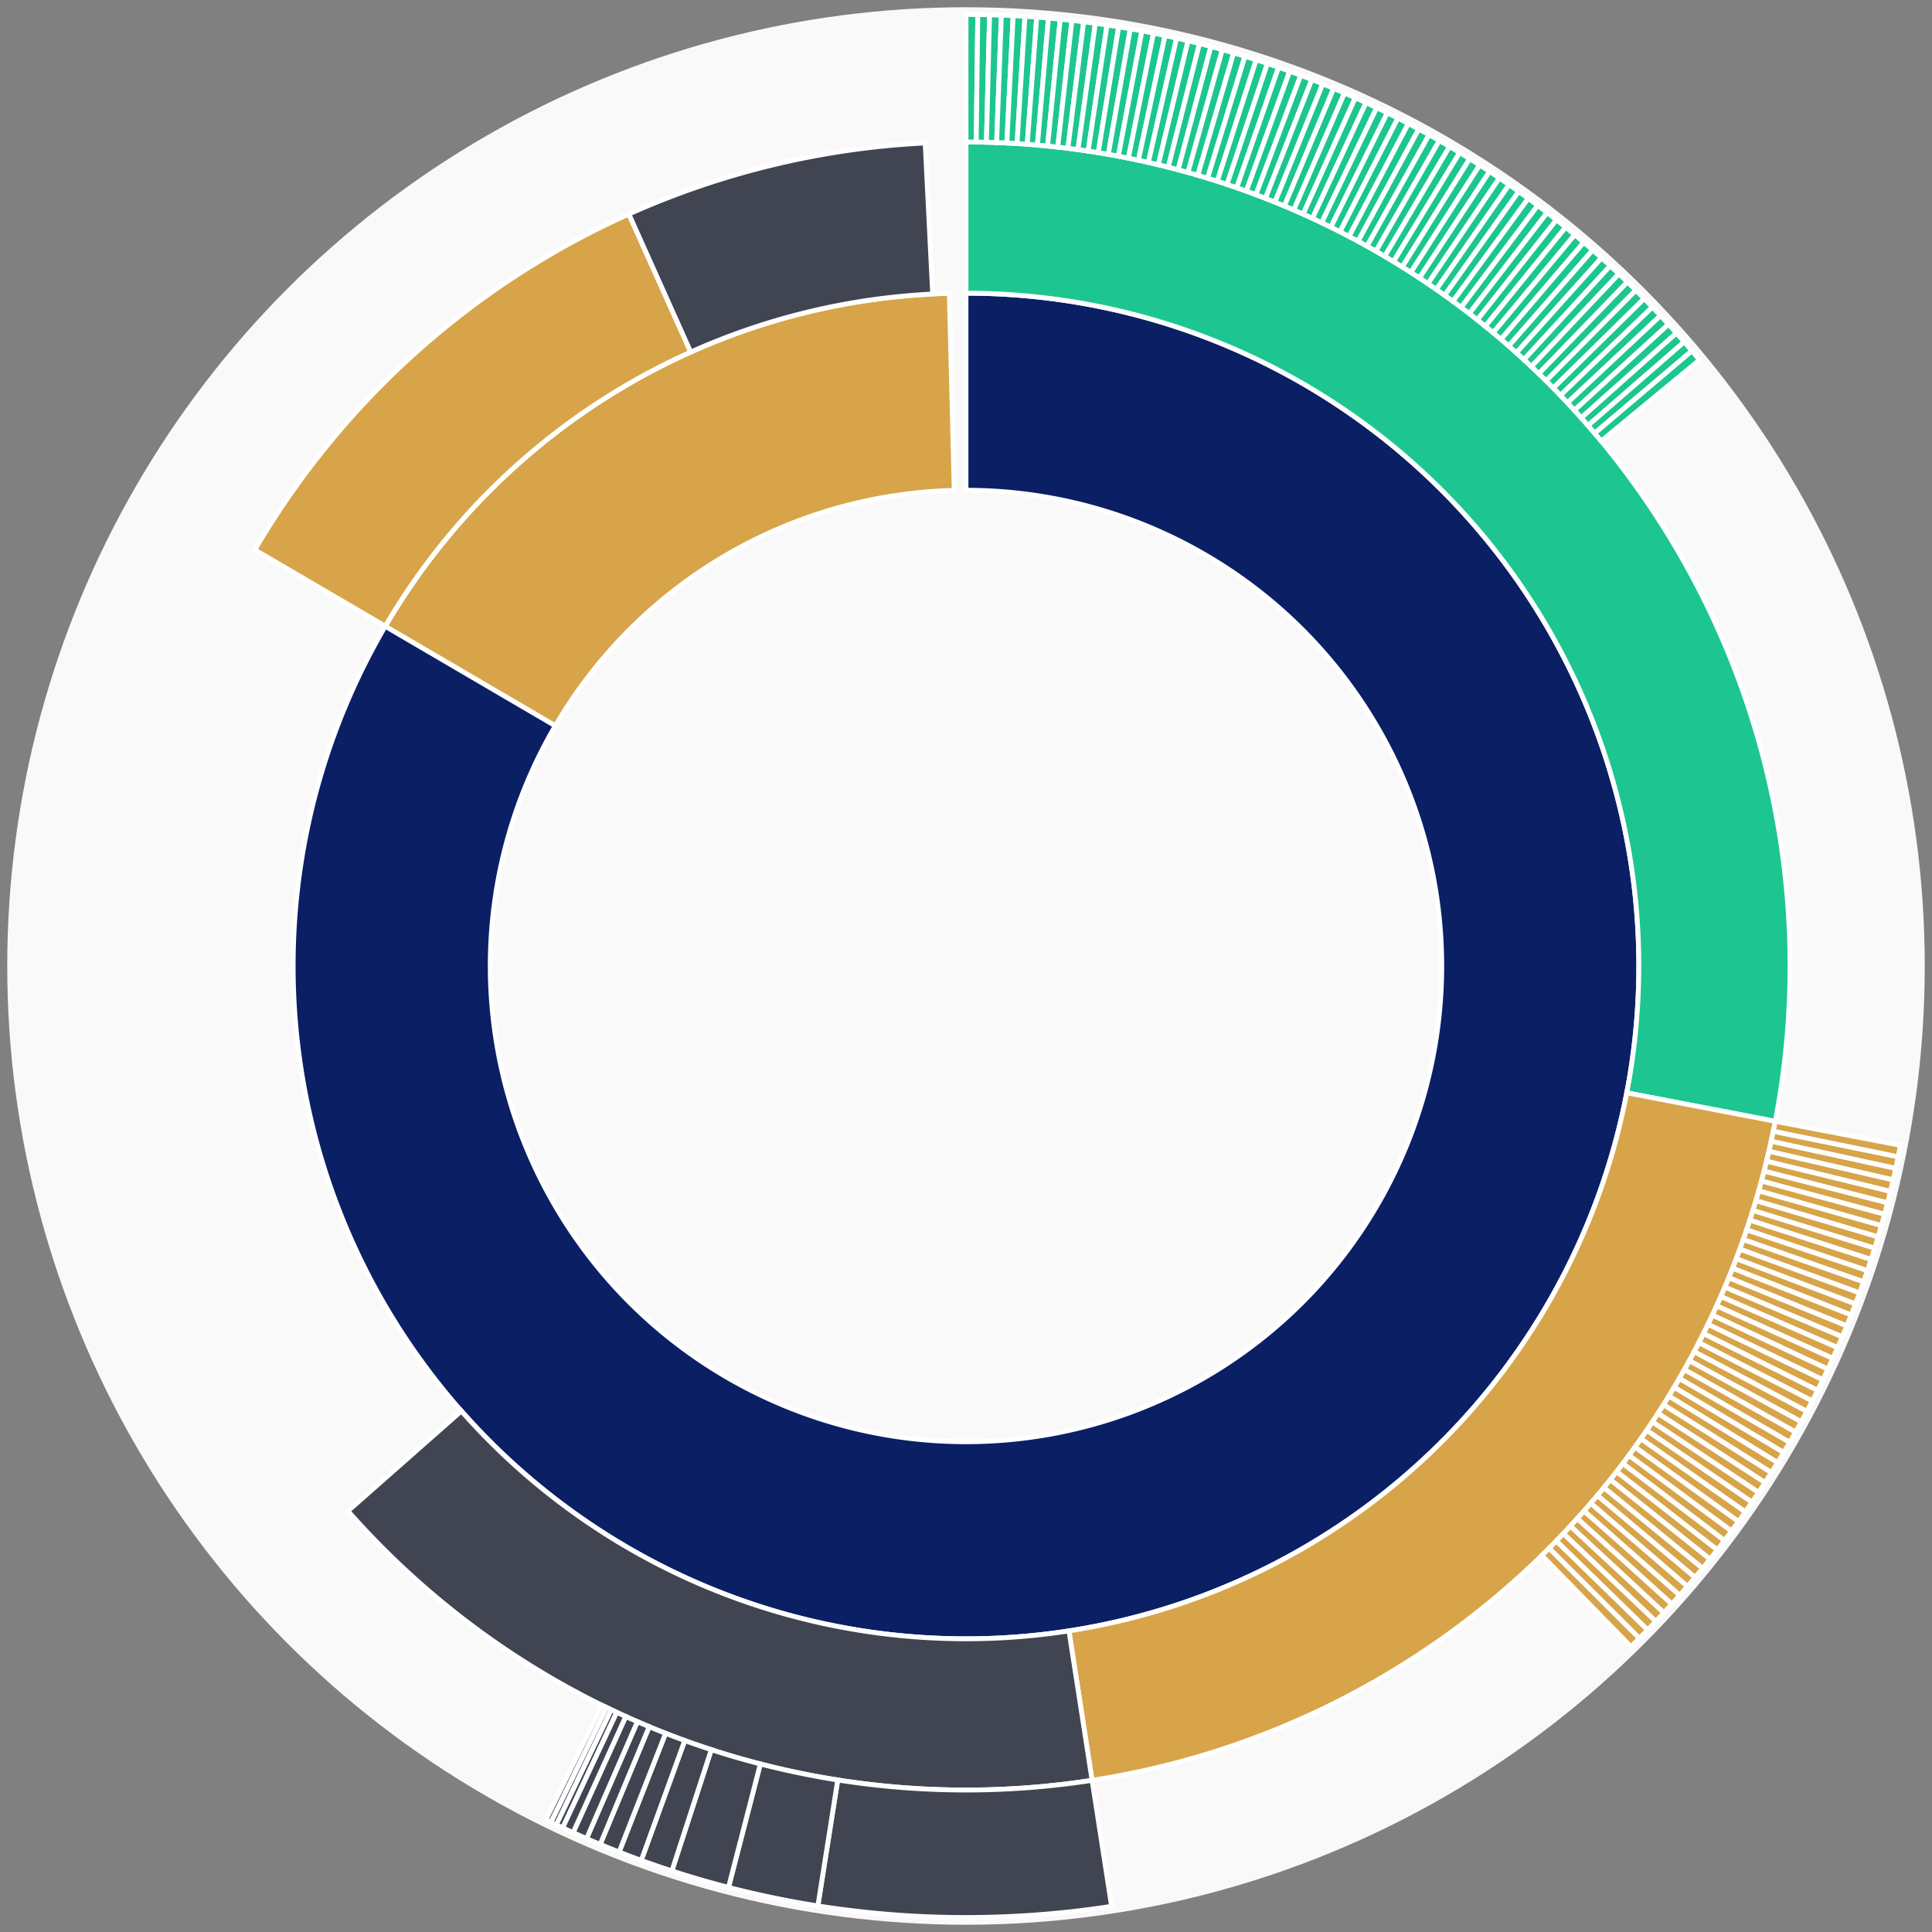 <svg xmlns="http://www.w3.org/2000/svg" width="400" height="400" id="block-7908354"><rect width="100%" height="100%" fill="#808080" stroke="none"/><g id="burst-container" transform="translate(200,200)"><circle r="197" style="fill: #f9f9f9; stroke: #f9f9f9; stroke-width: 3; opacity: 1;" id="circle-base"></circle><path display="none" d="M6.031385485800715e-15,-98.5A98.5,98.5,0,1,1,-6.031385485800715e-15,98.5A98.5,98.5,0,1,1,6.031385485800715e-15,-98.5Z" fill-rule="evenodd" id="p-type-root" style="stroke: #fff; opacity: 1;"></path><path d="M8.529667153919608e-15,-139.3A139.3,139.3,0,1,1,-120.229,-70.353L-85.015,-49.747A98.5,98.5,0,1,0,6.031385485800715e-15,-98.5Z" fill-rule="evenodd" style="fill: #0B1F65; stroke: #fff; opacity: 1;" id="p-type-data"></path><path d="M-120.229,-70.353A139.3,139.3,0,0,1,-3.454,-139.257L-2.442,-98.47A98.5,98.5,0,0,0,-85.015,-49.747Z" fill-rule="evenodd" style="fill: #D7A449; stroke: #fff; opacity: 1;" id="p-type-value"></path><path d="M1.0446666101440332e-14,-170.607A170.607,170.607,0,0,1,167.55,32.154L136.804,26.254A139.3,139.3,0,0,0,8.529667153919608e-15,-139.3Z" fill-rule="evenodd" style="fill: #1DC690; stroke: #fff; opacity: 1;" id="p-type-logs"></path><path d="M167.55,32.154A170.607,170.607,0,0,1,26.106,168.598L21.315,137.66A139.3,139.3,0,0,0,136.804,26.254Z" fill-rule="evenodd" style="fill: #D7A449; stroke: #fff; opacity: 1;" id="p-type-tokenTransfers"></path><path d="M26.106,168.598A170.607,170.607,0,0,1,-127.961,112.84L-104.48,92.133A139.3,139.3,0,0,0,21.315,137.66Z" fill-rule="evenodd" style="fill: #414552; stroke: #fff; opacity: 1;" id="p-type-ether"></path><path d="M-147.25,-86.164A170.607,170.607,0,0,1,-69.801,-155.675L-56.992,-127.108A139.3,139.3,0,0,0,-120.229,-70.353Z" fill-rule="evenodd" style="fill: #D7A449; stroke: #fff; opacity: 1;" id="p-type-tokenTransfers"></path><path d="M-69.801,-155.675A170.607,170.607,0,0,1,-8.457,-170.397L-6.905,-139.129A139.3,139.3,0,0,0,-56.992,-127.108Z" fill-rule="evenodd" style="fill: #414552; stroke: #fff; opacity: 1;" id="p-type-ether"></path><path d="M1.206277097160143e-14,-197A197,197,0,0,1,2.442,-196.985L2.115,-170.594A170.607,170.607,0,0,0,1.0446666101440332e-14,-170.607Z" fill-rule="evenodd" style="fill: #1DC690; stroke: #fff; opacity: 1;" id="p-type-logs"></path><path d="M2.442,-196.985A197,197,0,0,1,4.884,-196.939L4.23,-170.555A170.607,170.607,0,0,0,2.115,-170.594Z" fill-rule="evenodd" style="fill: #1DC690; stroke: #fff; opacity: 1;" id="p-type-logs"></path><path d="M4.884,-196.939A197,197,0,0,1,7.325,-196.864L6.344,-170.489A170.607,170.607,0,0,0,4.23,-170.555Z" fill-rule="evenodd" style="fill: #1DC690; stroke: #fff; opacity: 1;" id="p-type-logs"></path><path d="M7.325,-196.864A197,197,0,0,1,9.765,-196.758L8.457,-170.397A170.607,170.607,0,0,0,6.344,-170.489Z" fill-rule="evenodd" style="fill: #1DC690; stroke: #fff; opacity: 1;" id="p-type-logs"></path><path d="M9.765,-196.758A197,197,0,0,1,12.203,-196.622L10.568,-170.279A170.607,170.607,0,0,0,8.457,-170.397Z" fill-rule="evenodd" style="fill: #1DC690; stroke: #fff; opacity: 1;" id="p-type-logs"></path><path d="M12.203,-196.622A197,197,0,0,1,14.64,-196.455L12.679,-170.135A170.607,170.607,0,0,0,10.568,-170.279Z" fill-rule="evenodd" style="fill: #1DC690; stroke: #fff; opacity: 1;" id="p-type-logs"></path><path d="M14.64,-196.455A197,197,0,0,1,17.074,-196.259L14.787,-169.965A170.607,170.607,0,0,0,12.679,-170.135Z" fill-rule="evenodd" style="fill: #1DC690; stroke: #fff; opacity: 1;" id="p-type-logs"></path><path d="M17.074,-196.259A197,197,0,0,1,19.506,-196.032L16.893,-169.769A170.607,170.607,0,0,0,14.787,-169.965Z" fill-rule="evenodd" style="fill: #1DC690; stroke: #fff; opacity: 1;" id="p-type-logs"></path><path d="M19.506,-196.032A197,197,0,0,1,21.935,-195.775L18.996,-169.546A170.607,170.607,0,0,0,16.893,-169.769Z" fill-rule="evenodd" style="fill: #1DC690; stroke: #fff; opacity: 1;" id="p-type-logs"></path><path d="M21.935,-195.775A197,197,0,0,1,24.36,-195.488L21.096,-169.298A170.607,170.607,0,0,0,18.996,-169.546Z" fill-rule="evenodd" style="fill: #1DC690; stroke: #fff; opacity: 1;" id="p-type-logs"></path><path d="M24.36,-195.488A197,197,0,0,1,26.782,-195.171L23.193,-169.023A170.607,170.607,0,0,0,21.096,-169.298Z" fill-rule="evenodd" style="fill: #1DC690; stroke: #fff; opacity: 1;" id="p-type-logs"></path><path d="M26.782,-195.171A197,197,0,0,1,29.199,-194.824L25.287,-168.723A170.607,170.607,0,0,0,23.193,-169.023Z" fill-rule="evenodd" style="fill: #1DC690; stroke: #fff; opacity: 1;" id="p-type-logs"></path><path d="M29.199,-194.824A197,197,0,0,1,31.612,-194.447L27.377,-168.396A170.607,170.607,0,0,0,25.287,-168.723Z" fill-rule="evenodd" style="fill: #1DC690; stroke: #fff; opacity: 1;" id="p-type-logs"></path><path d="M31.612,-194.447A197,197,0,0,1,34.02,-194.04L29.462,-168.044A170.607,170.607,0,0,0,27.377,-168.396Z" fill-rule="evenodd" style="fill: #1DC690; stroke: #fff; opacity: 1;" id="p-type-logs"></path><path d="M34.02,-194.04A197,197,0,0,1,36.423,-193.604L31.543,-167.666A170.607,170.607,0,0,0,29.462,-168.044Z" fill-rule="evenodd" style="fill: #1DC690; stroke: #fff; opacity: 1;" id="p-type-logs"></path><path d="M36.423,-193.604A197,197,0,0,1,38.82,-193.137L33.619,-167.262A170.607,170.607,0,0,0,31.543,-167.666Z" fill-rule="evenodd" style="fill: #1DC690; stroke: #fff; opacity: 1;" id="p-type-logs"></path><path d="M38.82,-193.137A197,197,0,0,1,41.212,-192.641L35.69,-166.832A170.607,170.607,0,0,0,33.619,-167.262Z" fill-rule="evenodd" style="fill: #1DC690; stroke: #fff; opacity: 1;" id="p-type-logs"></path><path d="M41.212,-192.641A197,197,0,0,1,43.597,-192.115L37.756,-166.377A170.607,170.607,0,0,0,35.69,-166.832Z" fill-rule="evenodd" style="fill: #1DC690; stroke: #fff; opacity: 1;" id="p-type-logs"></path><path d="M43.597,-192.115A197,197,0,0,1,45.975,-191.56L39.815,-165.896A170.607,170.607,0,0,0,37.756,-166.377Z" fill-rule="evenodd" style="fill: #1DC690; stroke: #fff; opacity: 1;" id="p-type-logs"></path><path d="M45.975,-191.56A197,197,0,0,1,48.346,-190.976L41.869,-165.39A170.607,170.607,0,0,0,39.815,-165.896Z" fill-rule="evenodd" style="fill: #1DC690; stroke: #fff; opacity: 1;" id="p-type-logs"></path><path d="M48.346,-190.976A197,197,0,0,1,50.71,-190.362L43.916,-164.858A170.607,170.607,0,0,0,41.869,-165.39Z" fill-rule="evenodd" style="fill: #1DC690; stroke: #fff; opacity: 1;" id="p-type-logs"></path><path d="M50.71,-190.362A197,197,0,0,1,53.066,-189.718L45.956,-164.301A170.607,170.607,0,0,0,43.916,-164.858Z" fill-rule="evenodd" style="fill: #1DC690; stroke: #fff; opacity: 1;" id="p-type-logs"></path><path d="M53.066,-189.718A197,197,0,0,1,55.414,-189.046L47.99,-163.719A170.607,170.607,0,0,0,45.956,-164.301Z" fill-rule="evenodd" style="fill: #1DC690; stroke: #fff; opacity: 1;" id="p-type-logs"></path><path d="M55.414,-189.046A197,197,0,0,1,57.753,-188.344L50.016,-163.111A170.607,170.607,0,0,0,47.99,-163.719Z" fill-rule="evenodd" style="fill: #1DC690; stroke: #fff; opacity: 1;" id="p-type-logs"></path><path d="M57.753,-188.344A197,197,0,0,1,60.083,-187.614L52.034,-162.478A170.607,170.607,0,0,0,50.016,-163.111Z" fill-rule="evenodd" style="fill: #1DC690; stroke: #fff; opacity: 1;" id="p-type-logs"></path><path d="M60.083,-187.614A197,197,0,0,1,62.405,-186.855L54.044,-161.821A170.607,170.607,0,0,0,52.034,-162.478Z" fill-rule="evenodd" style="fill: #1DC690; stroke: #fff; opacity: 1;" id="p-type-logs"></path><path d="M62.405,-186.855A197,197,0,0,1,64.716,-186.067L56.046,-161.138A170.607,170.607,0,0,0,54.044,-161.821Z" fill-rule="evenodd" style="fill: #1DC690; stroke: #fff; opacity: 1;" id="p-type-logs"></path><path d="M64.716,-186.067A197,197,0,0,1,67.018,-185.25L58.039,-160.431A170.607,170.607,0,0,0,56.046,-161.138Z" fill-rule="evenodd" style="fill: #1DC690; stroke: #fff; opacity: 1;" id="p-type-logs"></path><path d="M67.018,-185.25A197,197,0,0,1,69.309,-184.405L60.024,-159.699A170.607,170.607,0,0,0,58.039,-160.431Z" fill-rule="evenodd" style="fill: #1DC690; stroke: #fff; opacity: 1;" id="p-type-logs"></path><path d="M69.309,-184.405A197,197,0,0,1,71.59,-183.532L61.999,-158.943A170.607,170.607,0,0,0,60.024,-159.699Z" fill-rule="evenodd" style="fill: #1DC690; stroke: #fff; opacity: 1;" id="p-type-logs"></path><path d="M71.59,-183.532A197,197,0,0,1,73.86,-182.63L63.964,-158.162A170.607,170.607,0,0,0,61.999,-158.943Z" fill-rule="evenodd" style="fill: #1DC690; stroke: #fff; opacity: 1;" id="p-type-logs"></path><path d="M73.86,-182.63A197,197,0,0,1,76.118,-181.7L65.92,-157.357A170.607,170.607,0,0,0,63.964,-158.162Z" fill-rule="evenodd" style="fill: #1DC690; stroke: #fff; opacity: 1;" id="p-type-logs"></path><path d="M76.118,-181.7A197,197,0,0,1,78.365,-180.743L67.866,-156.528A170.607,170.607,0,0,0,65.92,-157.357Z" fill-rule="evenodd" style="fill: #1DC690; stroke: #fff; opacity: 1;" id="p-type-logs"></path><path d="M78.365,-180.743A197,197,0,0,1,80.599,-179.757L69.801,-155.675A170.607,170.607,0,0,0,67.866,-156.528Z" fill-rule="evenodd" style="fill: #1DC690; stroke: #fff; opacity: 1;" id="p-type-logs"></path><path d="M80.599,-179.757A197,197,0,0,1,82.822,-178.744L71.726,-154.797A170.607,170.607,0,0,0,69.801,-155.675Z" fill-rule="evenodd" style="fill: #1DC690; stroke: #fff; opacity: 1;" id="p-type-logs"></path><path d="M82.822,-178.744A197,197,0,0,1,85.031,-177.704L73.639,-153.896A170.607,170.607,0,0,0,71.726,-154.797Z" fill-rule="evenodd" style="fill: #1DC690; stroke: #fff; opacity: 1;" id="p-type-logs"></path><path d="M85.031,-177.704A197,197,0,0,1,87.228,-176.636L75.541,-152.971A170.607,170.607,0,0,0,73.639,-153.896Z" fill-rule="evenodd" style="fill: #1DC690; stroke: #fff; opacity: 1;" id="p-type-logs"></path><path d="M87.228,-176.636A197,197,0,0,1,89.411,-175.541L77.432,-152.023A170.607,170.607,0,0,0,75.541,-152.971Z" fill-rule="evenodd" style="fill: #1DC690; stroke: #fff; opacity: 1;" id="p-type-logs"></path><path d="M89.411,-175.541A197,197,0,0,1,91.58,-174.419L79.31,-151.052A170.607,170.607,0,0,0,77.432,-152.023Z" fill-rule="evenodd" style="fill: #1DC690; stroke: #fff; opacity: 1;" id="p-type-logs"></path><path d="M91.58,-174.419A197,197,0,0,1,93.735,-173.271L81.177,-150.057A170.607,170.607,0,0,0,79.31,-151.052Z" fill-rule="evenodd" style="fill: #1DC690; stroke: #fff; opacity: 1;" id="p-type-logs"></path><path d="M93.735,-173.271A197,197,0,0,1,95.876,-172.095L83.031,-149.039A170.607,170.607,0,0,0,81.177,-150.057Z" fill-rule="evenodd" style="fill: #1DC690; stroke: #fff; opacity: 1;" id="p-type-logs"></path><path d="M95.876,-172.095A197,197,0,0,1,98.002,-170.894L84.872,-147.998A170.607,170.607,0,0,0,83.031,-149.039Z" fill-rule="evenodd" style="fill: #1DC690; stroke: #fff; opacity: 1;" id="p-type-logs"></path><path d="M98.002,-170.894A197,197,0,0,1,100.113,-169.666L86.7,-146.935A170.607,170.607,0,0,0,84.872,-147.998Z" fill-rule="evenodd" style="fill: #1DC690; stroke: #fff; opacity: 1;" id="p-type-logs"></path><path d="M100.113,-169.666A197,197,0,0,1,102.209,-168.411L88.515,-145.849A170.607,170.607,0,0,0,86.7,-146.935Z" fill-rule="evenodd" style="fill: #1DC690; stroke: #fff; opacity: 1;" id="p-type-logs"></path><path d="M102.209,-168.411A197,197,0,0,1,104.289,-167.131L90.317,-144.74A170.607,170.607,0,0,0,88.515,-145.849Z" fill-rule="evenodd" style="fill: #1DC690; stroke: #fff; opacity: 1;" id="p-type-logs"></path><path d="M104.289,-167.131A197,197,0,0,1,106.352,-165.826L92.104,-143.609A170.607,170.607,0,0,0,90.317,-144.74Z" fill-rule="evenodd" style="fill: #1DC690; stroke: #fff; opacity: 1;" id="p-type-logs"></path><path d="M106.352,-165.826A197,197,0,0,1,108.4,-164.495L93.877,-142.456A170.607,170.607,0,0,0,92.104,-143.609Z" fill-rule="evenodd" style="fill: #1DC690; stroke: #fff; opacity: 1;" id="p-type-logs"></path><path d="M108.4,-164.495A197,197,0,0,1,110.431,-163.138L95.636,-141.282A170.607,170.607,0,0,0,93.877,-142.456Z" fill-rule="evenodd" style="fill: #1DC690; stroke: #fff; opacity: 1;" id="p-type-logs"></path><path d="M110.431,-163.138A197,197,0,0,1,112.445,-161.757L97.38,-140.085A170.607,170.607,0,0,0,95.636,-141.282Z" fill-rule="evenodd" style="fill: #1DC690; stroke: #fff; opacity: 1;" id="p-type-logs"></path><path d="M112.445,-161.757A197,197,0,0,1,114.441,-160.35L99.109,-138.867A170.607,170.607,0,0,0,97.38,-140.085Z" fill-rule="evenodd" style="fill: #1DC690; stroke: #fff; opacity: 1;" id="p-type-logs"></path><path d="M114.441,-160.35A197,197,0,0,1,116.42,-158.919L100.823,-137.628A170.607,170.607,0,0,0,99.109,-138.867Z" fill-rule="evenodd" style="fill: #1DC690; stroke: #fff; opacity: 1;" id="p-type-logs"></path><path d="M116.42,-158.919A197,197,0,0,1,118.382,-157.464L102.521,-136.367A170.607,170.607,0,0,0,100.823,-137.628Z" fill-rule="evenodd" style="fill: #1DC690; stroke: #fff; opacity: 1;" id="p-type-logs"></path><path d="M118.382,-157.464A197,197,0,0,1,120.325,-155.984L104.204,-135.086A170.607,170.607,0,0,0,102.521,-136.367Z" fill-rule="evenodd" style="fill: #1DC690; stroke: #fff; opacity: 1;" id="p-type-logs"></path><path d="M120.325,-155.984A197,197,0,0,1,122.249,-154.48L105.871,-133.784A170.607,170.607,0,0,0,104.204,-135.086Z" fill-rule="evenodd" style="fill: #1DC690; stroke: #fff; opacity: 1;" id="p-type-logs"></path><path d="M122.249,-154.48A197,197,0,0,1,124.155,-152.953L107.521,-132.461A170.607,170.607,0,0,0,105.871,-133.784Z" fill-rule="evenodd" style="fill: #1DC690; stroke: #fff; opacity: 1;" id="p-type-logs"></path><path d="M124.155,-152.953A197,197,0,0,1,126.041,-151.402L109.155,-131.118A170.607,170.607,0,0,0,107.521,-132.461Z" fill-rule="evenodd" style="fill: #1DC690; stroke: #fff; opacity: 1;" id="p-type-logs"></path><path d="M126.041,-151.402A197,197,0,0,1,127.909,-149.828L110.772,-129.755A170.607,170.607,0,0,0,109.155,-131.118Z" fill-rule="evenodd" style="fill: #1DC690; stroke: #fff; opacity: 1;" id="p-type-logs"></path><path d="M127.909,-149.828A197,197,0,0,1,129.756,-148.231L112.372,-128.372A170.607,170.607,0,0,0,110.772,-129.755Z" fill-rule="evenodd" style="fill: #1DC690; stroke: #fff; opacity: 1;" id="p-type-logs"></path><path d="M129.756,-148.231A197,197,0,0,1,131.584,-146.611L113.955,-126.969A170.607,170.607,0,0,0,112.372,-128.372Z" fill-rule="evenodd" style="fill: #1DC690; stroke: #fff; opacity: 1;" id="p-type-logs"></path><path d="M131.584,-146.611A197,197,0,0,1,133.391,-144.968L115.52,-125.546A170.607,170.607,0,0,0,113.955,-126.969Z" fill-rule="evenodd" style="fill: #1DC690; stroke: #fff; opacity: 1;" id="p-type-logs"></path><path d="M133.391,-144.968A197,197,0,0,1,135.178,-143.304L117.068,-124.104A170.607,170.607,0,0,0,115.52,-125.546Z" fill-rule="evenodd" style="fill: #1DC690; stroke: #fff; opacity: 1;" id="p-type-logs"></path><path d="M135.178,-143.304A197,197,0,0,1,136.944,-141.617L118.597,-122.644A170.607,170.607,0,0,0,117.068,-124.104Z" fill-rule="evenodd" style="fill: #1DC690; stroke: #fff; opacity: 1;" id="p-type-logs"></path><path d="M136.944,-141.617A197,197,0,0,1,138.689,-139.908L120.108,-121.164A170.607,170.607,0,0,0,118.597,-122.644Z" fill-rule="evenodd" style="fill: #1DC690; stroke: #fff; opacity: 1;" id="p-type-logs"></path><path d="M138.689,-139.908A197,197,0,0,1,140.413,-138.178L121.601,-119.666A170.607,170.607,0,0,0,120.108,-121.164Z" fill-rule="evenodd" style="fill: #1DC690; stroke: #fff; opacity: 1;" id="p-type-logs"></path><path d="M140.413,-138.178A197,197,0,0,1,142.115,-136.427L123.075,-118.149A170.607,170.607,0,0,0,121.601,-119.666Z" fill-rule="evenodd" style="fill: #1DC690; stroke: #fff; opacity: 1;" id="p-type-logs"></path><path d="M142.115,-136.427A197,197,0,0,1,143.796,-134.655L124.531,-116.614A170.607,170.607,0,0,0,123.075,-118.149Z" fill-rule="evenodd" style="fill: #1DC690; stroke: #fff; opacity: 1;" id="p-type-logs"></path><path d="M143.796,-134.655A197,197,0,0,1,145.454,-132.862L125.967,-115.061A170.607,170.607,0,0,0,124.531,-116.614Z" fill-rule="evenodd" style="fill: #1DC690; stroke: #fff; opacity: 1;" id="p-type-logs"></path><path d="M145.454,-132.862A197,197,0,0,1,147.09,-131.048L127.383,-113.491A170.607,170.607,0,0,0,125.967,-115.061Z" fill-rule="evenodd" style="fill: #1DC690; stroke: #fff; opacity: 1;" id="p-type-logs"></path><path d="M147.09,-131.048A197,197,0,0,1,148.703,-129.215L128.781,-111.903A170.607,170.607,0,0,0,127.383,-113.491Z" fill-rule="evenodd" style="fill: #1DC690; stroke: #fff; opacity: 1;" id="p-type-logs"></path><path d="M148.703,-129.215A197,197,0,0,1,150.293,-127.361L130.158,-110.298A170.607,170.607,0,0,0,128.781,-111.903Z" fill-rule="evenodd" style="fill: #1DC690; stroke: #fff; opacity: 1;" id="p-type-logs"></path><path d="M150.293,-127.361A197,197,0,0,1,151.861,-125.488L131.515,-108.676A170.607,170.607,0,0,0,130.158,-110.298Z" fill-rule="evenodd" style="fill: #1DC690; stroke: #fff; opacity: 1;" id="p-type-logs"></path><path d="M193.47,37.129A197,197,0,0,1,192.994,39.524L167.138,34.229A170.607,170.607,0,0,0,167.55,32.154Z" fill-rule="evenodd" style="fill: #D7A449; stroke: #fff; opacity: 1;" id="p-type-tokenTransfers"></path><path d="M192.994,39.524A197,197,0,0,1,192.49,41.914L166.701,36.298A170.607,170.607,0,0,0,167.138,34.229Z" fill-rule="evenodd" style="fill: #D7A449; stroke: #fff; opacity: 1;" id="p-type-tokenTransfers"></path><path d="M192.49,41.914A197,197,0,0,1,191.955,44.297L166.238,38.362A170.607,170.607,0,0,0,166.701,36.298Z" fill-rule="evenodd" style="fill: #D7A449; stroke: #fff; opacity: 1;" id="p-type-tokenTransfers"></path><path d="M191.955,44.297A197,197,0,0,1,191.391,46.673L165.75,40.42A170.607,170.607,0,0,0,166.238,38.362Z" fill-rule="evenodd" style="fill: #D7A449; stroke: #fff; opacity: 1;" id="p-type-tokenTransfers"></path><path d="M191.391,46.673A197,197,0,0,1,190.798,49.042L165.236,42.472A170.607,170.607,0,0,0,165.75,40.42Z" fill-rule="evenodd" style="fill: #D7A449; stroke: #fff; opacity: 1;" id="p-type-tokenTransfers"></path><path d="M190.798,49.042A197,197,0,0,1,190.175,51.404L164.697,44.517A170.607,170.607,0,0,0,165.236,42.472Z" fill-rule="evenodd" style="fill: #D7A449; stroke: #fff; opacity: 1;" id="p-type-tokenTransfers"></path><path d="M190.175,51.404A197,197,0,0,1,189.523,53.757L164.132,46.555A170.607,170.607,0,0,0,164.697,44.517Z" fill-rule="evenodd" style="fill: #D7A449; stroke: #fff; opacity: 1;" id="p-type-tokenTransfers"></path><path d="M189.523,53.757A197,197,0,0,1,188.842,56.103L163.542,48.586A170.607,170.607,0,0,0,164.132,46.555Z" fill-rule="evenodd" style="fill: #D7A449; stroke: #fff; opacity: 1;" id="p-type-tokenTransfers"></path><path d="M188.842,56.103A197,197,0,0,1,188.132,58.439L162.928,50.61A170.607,170.607,0,0,0,163.542,48.586Z" fill-rule="evenodd" style="fill: #D7A449; stroke: #fff; opacity: 1;" id="p-type-tokenTransfers"></path><path d="M188.132,58.439A197,197,0,0,1,187.394,60.767L162.288,52.626A170.607,170.607,0,0,0,162.928,50.61Z" fill-rule="evenodd" style="fill: #D7A449; stroke: #fff; opacity: 1;" id="p-type-tokenTransfers"></path><path d="M187.394,60.767A197,197,0,0,1,186.626,63.086L161.623,54.634A170.607,170.607,0,0,0,162.288,52.626Z" fill-rule="evenodd" style="fill: #D7A449; stroke: #fff; opacity: 1;" id="p-type-tokenTransfers"></path><path d="M186.626,63.086A197,197,0,0,1,185.829,65.394L160.933,56.633A170.607,170.607,0,0,0,161.623,54.634Z" fill-rule="evenodd" style="fill: #D7A449; stroke: #fff; opacity: 1;" id="p-type-tokenTransfers"></path><path d="M185.829,65.394A197,197,0,0,1,185.004,67.693L160.219,58.624A170.607,170.607,0,0,0,160.933,56.633Z" fill-rule="evenodd" style="fill: #D7A449; stroke: #fff; opacity: 1;" id="p-type-tokenTransfers"></path><path d="M185.004,67.693A197,197,0,0,1,184.151,69.981L159.479,60.606A170.607,170.607,0,0,0,160.219,58.624Z" fill-rule="evenodd" style="fill: #D7A449; stroke: #fff; opacity: 1;" id="p-type-tokenTransfers"></path><path d="M184.151,69.981A197,197,0,0,1,183.269,72.259L158.716,62.578A170.607,170.607,0,0,0,159.479,60.606Z" fill-rule="evenodd" style="fill: #D7A449; stroke: #fff; opacity: 1;" id="p-type-tokenTransfers"></path><path d="M183.269,72.259A197,197,0,0,1,182.359,74.525L157.928,64.541A170.607,170.607,0,0,0,158.716,62.578Z" fill-rule="evenodd" style="fill: #D7A449; stroke: #fff; opacity: 1;" id="p-type-tokenTransfers"></path><path d="M182.359,74.525A197,197,0,0,1,181.422,76.78L157.116,66.494A170.607,170.607,0,0,0,157.928,64.541Z" fill-rule="evenodd" style="fill: #D7A449; stroke: #fff; opacity: 1;" id="p-type-tokenTransfers"></path><path d="M181.422,76.78A197,197,0,0,1,180.456,79.023L156.279,68.436A170.607,170.607,0,0,0,157.116,66.494Z" fill-rule="evenodd" style="fill: #D7A449; stroke: #fff; opacity: 1;" id="p-type-tokenTransfers"></path><path d="M180.456,79.023A197,197,0,0,1,179.462,81.254L155.419,70.368A170.607,170.607,0,0,0,156.279,68.436Z" fill-rule="evenodd" style="fill: #D7A449; stroke: #fff; opacity: 1;" id="p-type-tokenTransfers"></path><path d="M179.462,81.254A197,197,0,0,1,178.441,83.473L154.535,72.29A170.607,170.607,0,0,0,155.419,70.368Z" fill-rule="evenodd" style="fill: #D7A449; stroke: #fff; opacity: 1;" id="p-type-tokenTransfers"></path><path d="M178.441,83.473A197,197,0,0,1,177.393,85.679L153.627,74.2A170.607,170.607,0,0,0,154.535,72.29Z" fill-rule="evenodd" style="fill: #D7A449; stroke: #fff; opacity: 1;" id="p-type-tokenTransfers"></path><path d="M177.393,85.679A197,197,0,0,1,176.317,87.871L152.695,76.099A170.607,170.607,0,0,0,153.627,74.2Z" fill-rule="evenodd" style="fill: #D7A449; stroke: #fff; opacity: 1;" id="p-type-tokenTransfers"></path><path d="M176.317,87.871A197,197,0,0,1,175.214,90.05L151.74,77.986A170.607,170.607,0,0,0,152.695,76.099Z" fill-rule="evenodd" style="fill: #D7A449; stroke: #fff; opacity: 1;" id="p-type-tokenTransfers"></path><path d="M175.214,90.05A197,197,0,0,1,174.084,92.215L150.761,79.861A170.607,170.607,0,0,0,151.74,77.986Z" fill-rule="evenodd" style="fill: #D7A449; stroke: #fff; opacity: 1;" id="p-type-tokenTransfers"></path><path d="M174.084,92.215A197,197,0,0,1,172.928,94.366L149.76,81.724A170.607,170.607,0,0,0,150.761,79.861Z" fill-rule="evenodd" style="fill: #D7A449; stroke: #fff; opacity: 1;" id="p-type-tokenTransfers"></path><path d="M172.928,94.366A197,197,0,0,1,171.745,96.503L148.735,83.574A170.607,170.607,0,0,0,149.76,81.724Z" fill-rule="evenodd" style="fill: #D7A449; stroke: #fff; opacity: 1;" id="p-type-tokenTransfers"></path><path d="M171.745,96.503A197,197,0,0,1,170.535,98.625L147.688,85.411A170.607,170.607,0,0,0,148.735,83.574Z" fill-rule="evenodd" style="fill: #D7A449; stroke: #fff; opacity: 1;" id="p-type-tokenTransfers"></path><path d="M170.535,98.625A197,197,0,0,1,169.299,100.731L146.617,87.236A170.607,170.607,0,0,0,147.688,85.411Z" fill-rule="evenodd" style="fill: #D7A449; stroke: #fff; opacity: 1;" id="p-type-tokenTransfers"></path><path d="M169.299,100.731A197,197,0,0,1,168.038,102.822L145.525,89.047A170.607,170.607,0,0,0,146.617,87.236Z" fill-rule="evenodd" style="fill: #D7A449; stroke: #fff; opacity: 1;" id="p-type-tokenTransfers"></path><path d="M168.038,102.822A197,197,0,0,1,166.75,104.897L144.41,90.844A170.607,170.607,0,0,0,145.525,89.047Z" fill-rule="evenodd" style="fill: #D7A449; stroke: #fff; opacity: 1;" id="p-type-tokenTransfers"></path><path d="M166.75,104.897A197,197,0,0,1,165.437,106.956L143.272,92.627A170.607,170.607,0,0,0,144.41,90.844Z" fill-rule="evenodd" style="fill: #D7A449; stroke: #fff; opacity: 1;" id="p-type-tokenTransfers"></path><path d="M165.437,106.956A197,197,0,0,1,164.098,108.999L142.113,94.396A170.607,170.607,0,0,0,143.272,92.627Z" fill-rule="evenodd" style="fill: #D7A449; stroke: #fff; opacity: 1;" id="p-type-tokenTransfers"></path><path d="M164.098,108.999A197,197,0,0,1,162.734,111.025L140.932,96.151A170.607,170.607,0,0,0,142.113,94.396Z" fill-rule="evenodd" style="fill: #D7A449; stroke: #fff; opacity: 1;" id="p-type-tokenTransfers"></path><path d="M162.734,111.025A197,197,0,0,1,161.345,113.034L139.729,97.89A170.607,170.607,0,0,0,140.932,96.151Z" fill-rule="evenodd" style="fill: #D7A449; stroke: #fff; opacity: 1;" id="p-type-tokenTransfers"></path><path d="M161.345,113.034A197,197,0,0,1,159.932,115.025L138.505,99.615A170.607,170.607,0,0,0,139.729,97.89Z" fill-rule="evenodd" style="fill: #D7A449; stroke: #fff; opacity: 1;" id="p-type-tokenTransfers"></path><path d="M159.932,115.025A197,197,0,0,1,158.493,116.999L137.259,101.324A170.607,170.607,0,0,0,138.505,99.615Z" fill-rule="evenodd" style="fill: #D7A449; stroke: #fff; opacity: 1;" id="p-type-tokenTransfers"></path><path d="M158.493,116.999A197,197,0,0,1,157.031,118.955L135.993,103.018A170.607,170.607,0,0,0,137.259,101.324Z" fill-rule="evenodd" style="fill: #D7A449; stroke: #fff; opacity: 1;" id="p-type-tokenTransfers"></path><path d="M157.031,118.955A197,197,0,0,1,155.544,120.893L134.705,104.696A170.607,170.607,0,0,0,135.993,103.018Z" fill-rule="evenodd" style="fill: #D7A449; stroke: #fff; opacity: 1;" id="p-type-tokenTransfers"></path><path d="M155.544,120.893A197,197,0,0,1,154.033,122.812L133.397,106.358A170.607,170.607,0,0,0,134.705,104.696Z" fill-rule="evenodd" style="fill: #D7A449; stroke: #fff; opacity: 1;" id="p-type-tokenTransfers"></path><path d="M154.033,122.812A197,197,0,0,1,152.499,124.712L132.068,108.004A170.607,170.607,0,0,0,133.397,106.358Z" fill-rule="evenodd" style="fill: #D7A449; stroke: #fff; opacity: 1;" id="p-type-tokenTransfers"></path><path d="M152.499,124.712A197,197,0,0,1,150.941,126.593L130.719,109.632A170.607,170.607,0,0,0,132.068,108.004Z" fill-rule="evenodd" style="fill: #D7A449; stroke: #fff; opacity: 1;" id="p-type-tokenTransfers"></path><path d="M150.941,126.593A197,197,0,0,1,149.36,128.454L129.35,111.245A170.607,170.607,0,0,0,130.719,109.632Z" fill-rule="evenodd" style="fill: #D7A449; stroke: #fff; opacity: 1;" id="p-type-tokenTransfers"></path><path d="M149.36,128.454A197,197,0,0,1,147.757,130.296L127.961,112.84A170.607,170.607,0,0,0,129.35,111.245Z" fill-rule="evenodd" style="fill: #D7A449; stroke: #fff; opacity: 1;" id="p-type-tokenTransfers"></path><path d="M147.757,130.296A197,197,0,0,1,146.13,132.118L126.552,114.417A170.607,170.607,0,0,0,127.961,112.84Z" fill-rule="evenodd" style="fill: #D7A449; stroke: #fff; opacity: 1;" id="p-type-tokenTransfers"></path><path d="M146.13,132.118A197,197,0,0,1,144.481,133.919L125.124,115.977A170.607,170.607,0,0,0,126.552,114.417Z" fill-rule="evenodd" style="fill: #D7A449; stroke: #fff; opacity: 1;" id="p-type-tokenTransfers"></path><path d="M144.481,133.919A197,197,0,0,1,142.81,135.7L123.677,117.519A170.607,170.607,0,0,0,125.124,115.977Z" fill-rule="evenodd" style="fill: #D7A449; stroke: #fff; opacity: 1;" id="p-type-tokenTransfers"></path><path d="M142.81,135.7A197,197,0,0,1,141.116,137.46L122.21,119.044A170.607,170.607,0,0,0,123.677,117.519Z" fill-rule="evenodd" style="fill: #D7A449; stroke: #fff; opacity: 1;" id="p-type-tokenTransfers"></path><path d="M141.116,137.46A197,197,0,0,1,139.401,139.199L120.725,120.55A170.607,170.607,0,0,0,122.21,119.044Z" fill-rule="evenodd" style="fill: #D7A449; stroke: #fff; opacity: 1;" id="p-type-tokenTransfers"></path><path d="M139.401,139.199A197,197,0,0,1,137.665,140.916L119.221,122.037A170.607,170.607,0,0,0,120.725,120.55Z" fill-rule="evenodd" style="fill: #D7A449; stroke: #fff; opacity: 1;" id="p-type-tokenTransfers"></path><path d="M30.145,194.68A197,197,0,0,1,-30.668,194.598L-26.559,168.527A170.607,170.607,0,0,0,26.106,168.598Z" fill-rule="evenodd" style="fill: #414552; stroke: #fff; opacity: 1;" id="p-type-ether"></path><path d="M-30.668,194.598A197,197,0,0,1,-49.169,190.765L-42.581,165.208A170.607,170.607,0,0,0,-26.559,168.527Z" fill-rule="evenodd" style="fill: #414552; stroke: #fff; opacity: 1;" id="p-type-ether"></path><path d="M-49.169,190.765A197,197,0,0,1,-60.891,187.353L-52.734,162.253A170.607,170.607,0,0,0,-42.581,165.208Z" fill-rule="evenodd" style="fill: #414552; stroke: #fff; opacity: 1;" id="p-type-ether"></path><path d="M-60.891,187.353A197,197,0,0,1,-67.238,185.17L-58.23,160.362A170.607,170.607,0,0,0,-52.734,162.253Z" fill-rule="evenodd" style="fill: #414552; stroke: #fff; opacity: 1;" id="p-type-ether"></path><path d="M-67.238,185.17A197,197,0,0,1,-71.819,183.442L-62.197,158.866A170.607,170.607,0,0,0,-58.23,160.362Z" fill-rule="evenodd" style="fill: #414552; stroke: #fff; opacity: 1;" id="p-type-ether"></path><path d="M-71.819,183.442A197,197,0,0,1,-75.742,181.857L-65.595,157.493A170.607,170.607,0,0,0,-62.197,158.866Z" fill-rule="evenodd" style="fill: #414552; stroke: #fff; opacity: 1;" id="p-type-ether"></path><path d="M-75.742,181.857A197,197,0,0,1,-78.56,180.658L-68.035,156.455A170.607,170.607,0,0,0,-65.595,157.493Z" fill-rule="evenodd" style="fill: #414552; stroke: #fff; opacity: 1;" id="p-type-ether"></path><path d="M-78.56,180.658A197,197,0,0,1,-81.347,179.421L-70.448,155.383A170.607,170.607,0,0,0,-68.035,156.455Z" fill-rule="evenodd" style="fill: #414552; stroke: #fff; opacity: 1;" id="p-type-ether"></path><path d="M-81.347,179.421A197,197,0,0,1,-83.525,178.417L-72.334,154.514A170.607,170.607,0,0,0,-70.448,155.383Z" fill-rule="evenodd" style="fill: #414552; stroke: #fff; opacity: 1;" id="p-type-ether"></path><path d="M-83.525,178.417A197,197,0,0,1,-84.838,177.796L-73.472,153.976A170.607,170.607,0,0,0,-72.334,154.514Z" fill-rule="evenodd" style="fill: #414552; stroke: #fff; opacity: 1;" id="p-type-ether"></path><path d="M-84.838,177.796A197,197,0,0,1,-85.939,177.267L-74.425,153.518A170.607,170.607,0,0,0,-73.472,153.976Z" fill-rule="evenodd" style="fill: #414552; stroke: #fff; opacity: 1;" id="p-type-ether"></path><path d="M-85.939,177.267A197,197,0,0,1,-86.979,176.759L-75.326,153.077A170.607,170.607,0,0,0,-74.425,153.518Z" fill-rule="evenodd" style="fill: #414552; stroke: #fff; opacity: 1;" id="p-type-ether"></path></g></svg>